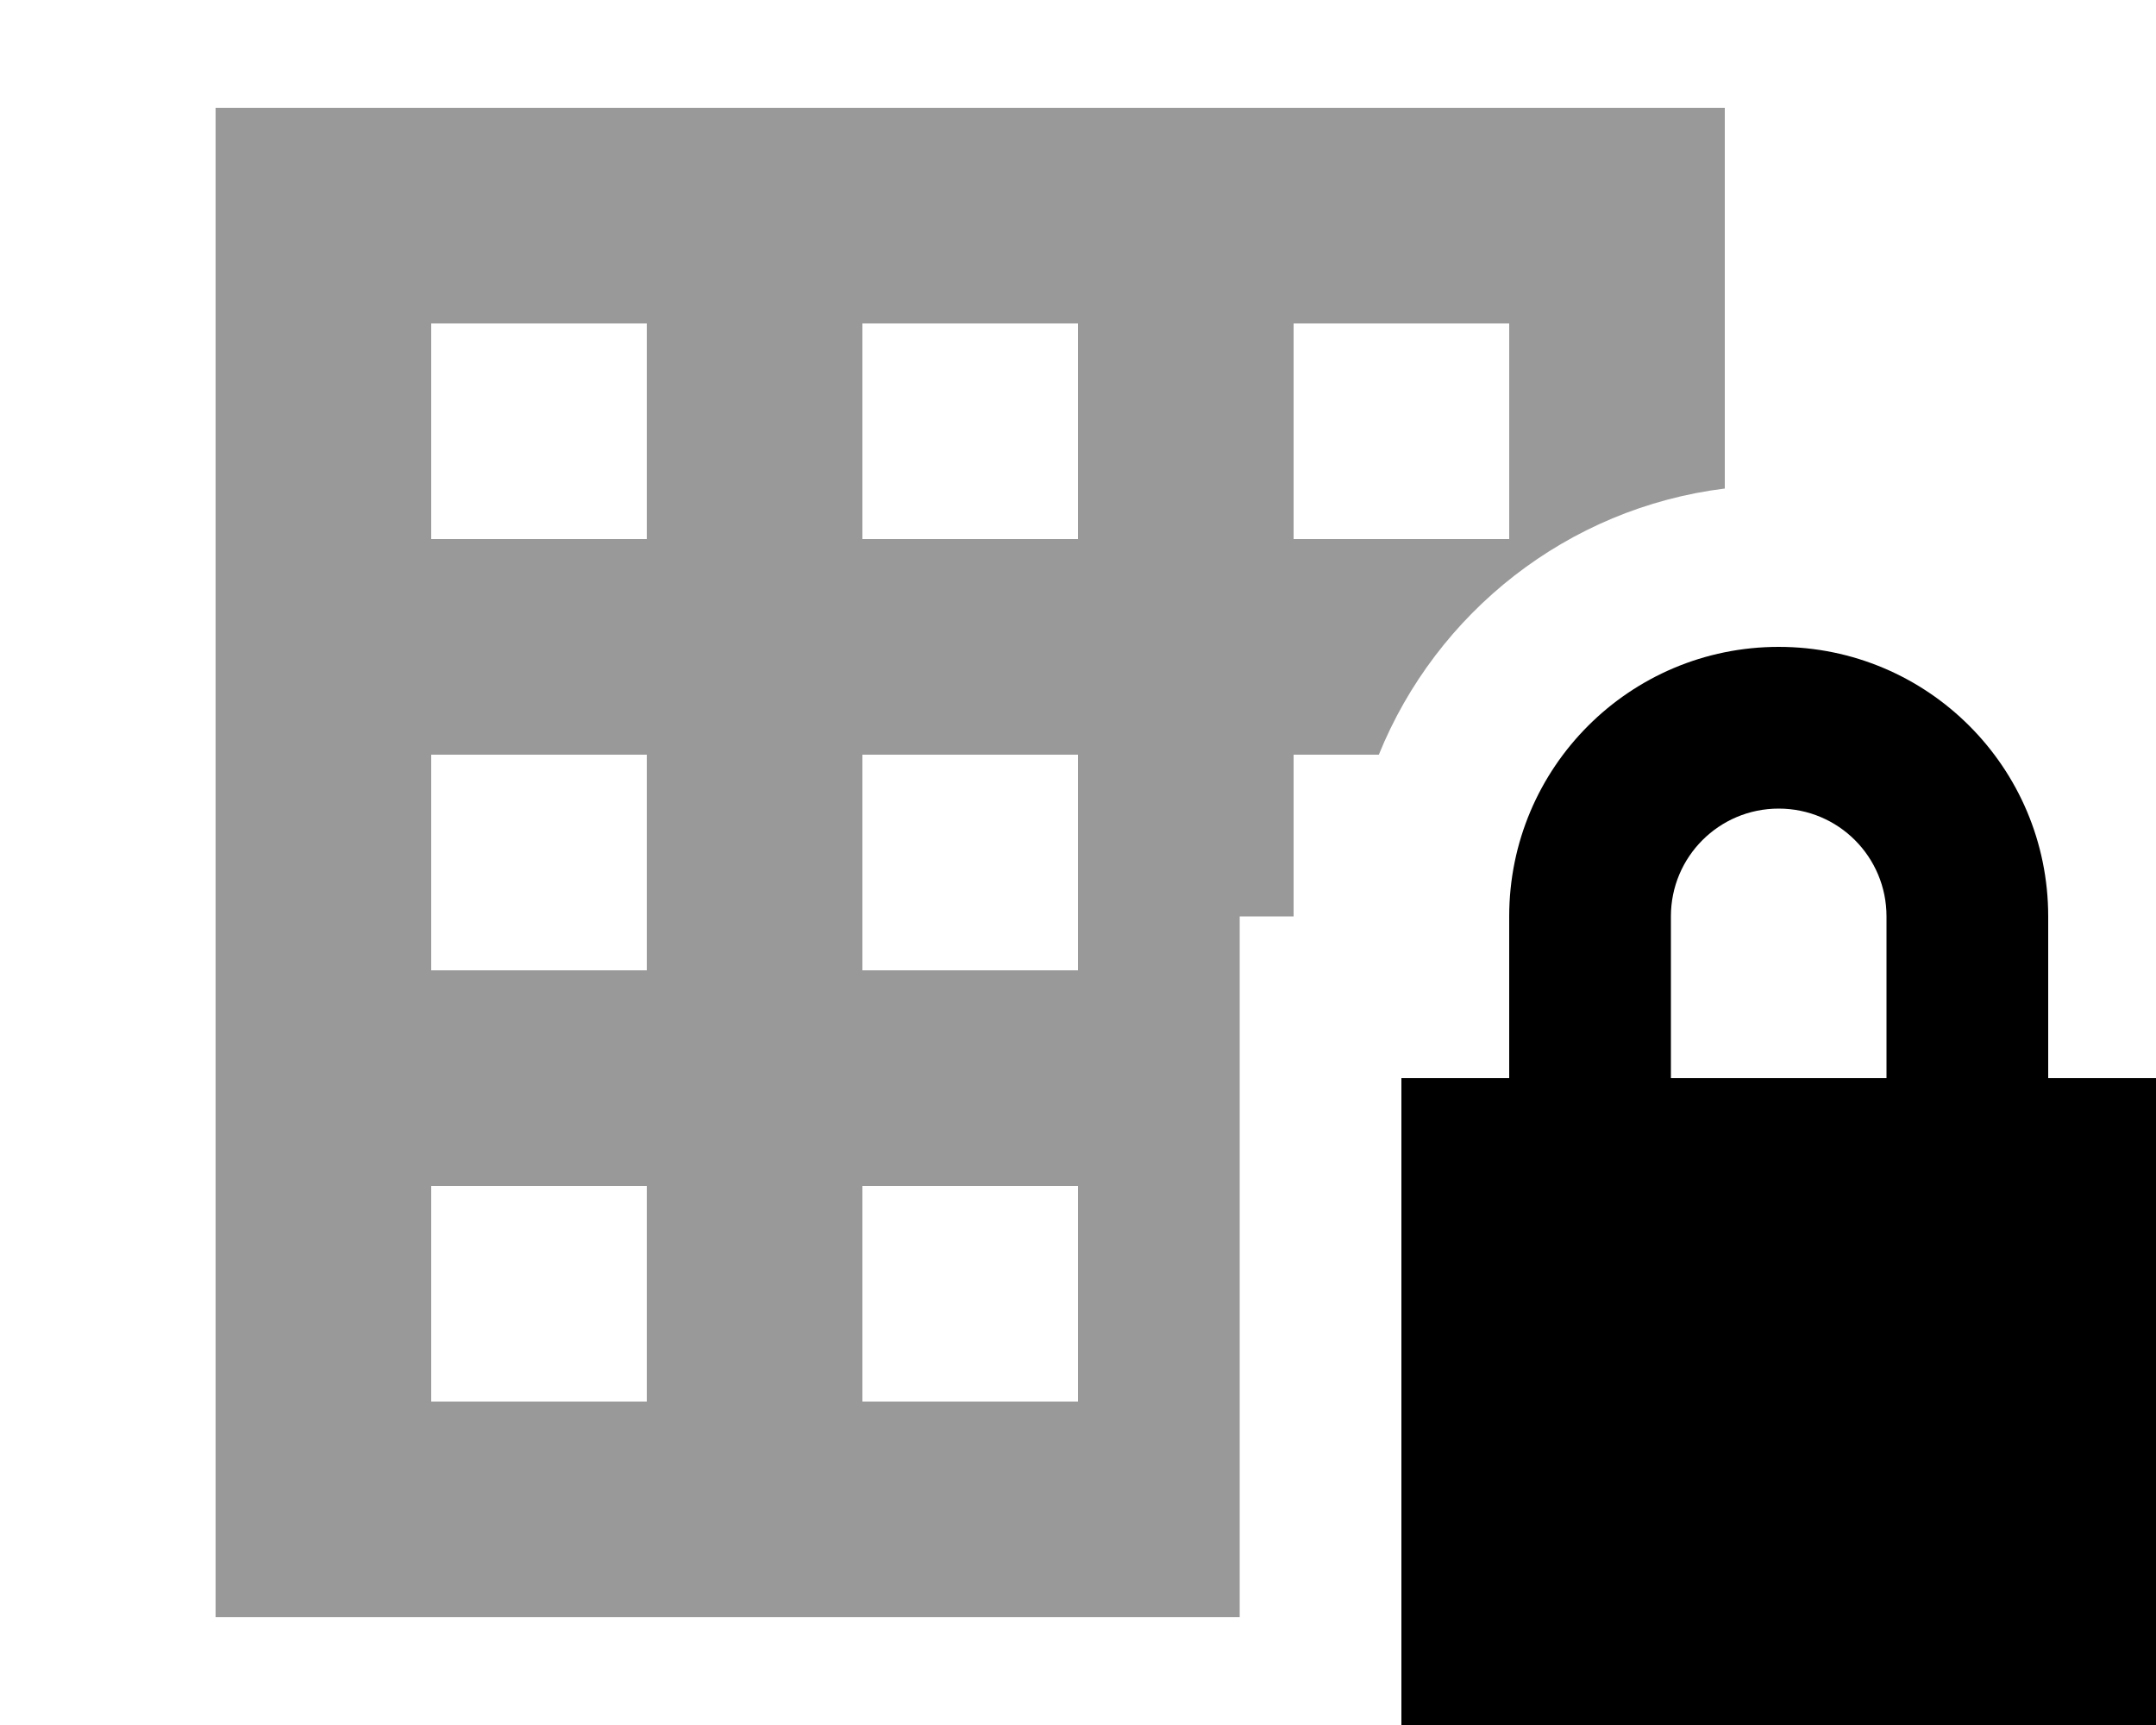 <svg xmlns="http://www.w3.org/2000/svg" viewBox="0 0 640 512"><!--! Font Awesome Pro 7.0.1 by @fontawesome - https://fontawesome.com License - https://fontawesome.com/license (Commercial License) Copyright 2025 Fonticons, Inc. --><path style="fill:currentColor;opacity:.4" d="M64 32l0 448 304 0 0-208 16 0 0-48 25.3 0c17.1-42.2 56-73.2 102.7-79l0-113-448 0zm64 64l64 0 0 64-64 0 0-64zm0 128l64 0 0 64-64 0 0-64zm0 128l64 0 0 64-64 0 0-64zM256 96l64 0 0 64-64 0 0-64zm0 128l64 0 0 64-64 0 0-64zm0 128l64 0 0 64-64 0 0-64zM384 96l64 0 0 64-64 0 0-64z"/><path style="fill:currentColor;opacity:1" d="M496 272l0 48 64 0 0-48c0-17.7-14.3-32-32-32s-32 14.3-32 32zm-48 48l0-48c0-44.2 35.8-80 80-80s80 35.8 80 80l0 48 32 0 0 192-224 0 0-192 32 0z"/></svg>